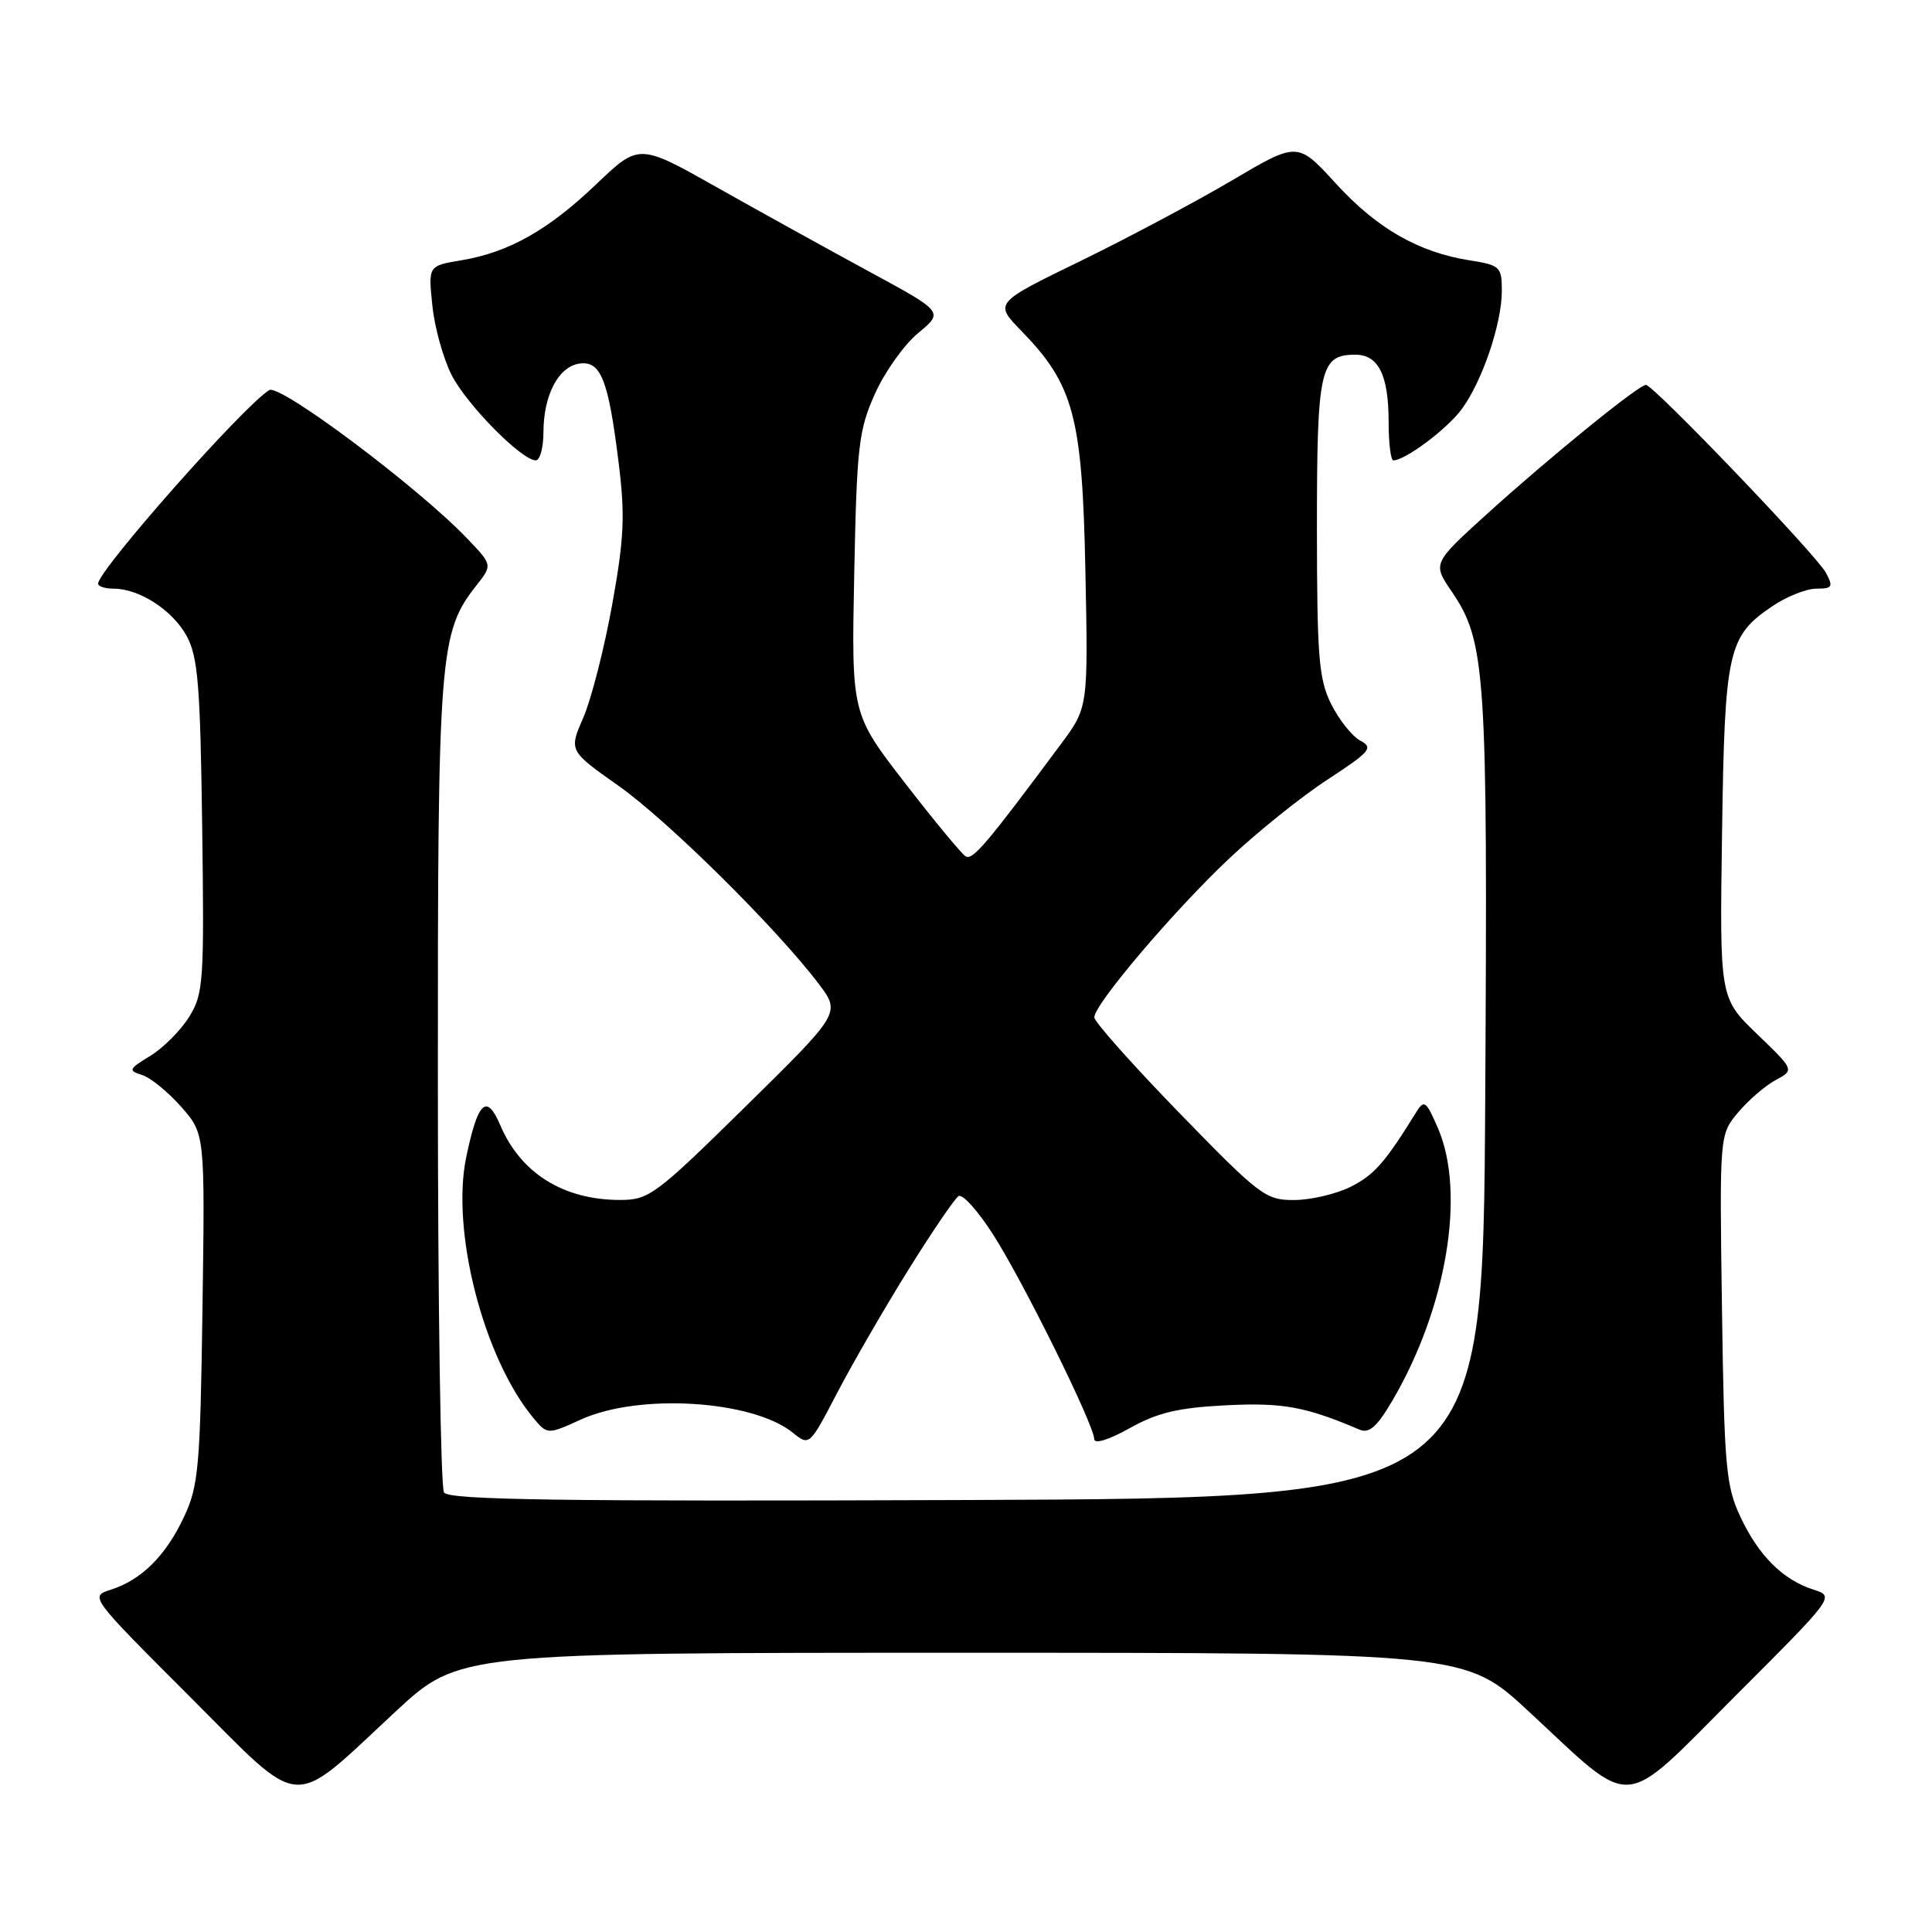 <?xml version="1.0" encoding="UTF-8" standalone="no"?>
<!DOCTYPE svg PUBLIC "-//W3C//DTD SVG 1.1//EN" "http://www.w3.org/Graphics/SVG/1.1/DTD/svg11.dtd" >
<svg xmlns="http://www.w3.org/2000/svg" xmlns:xlink="http://www.w3.org/1999/xlink" version="1.1" viewBox="0 0 256 256">
 <g >
 <path fill="currentColor"
d=" M 52.45 226.76 C 60.82 219.00 60.82 219.00 127.50 219.00 C 194.18 219.00 194.18 219.00 202.55 226.76 C 216.79 239.96 214.53 240.13 229.92 224.74 C 243.12 211.54 243.12 211.54 240.31 210.64 C 236.25 209.35 233.03 206.14 230.62 201.00 C 228.69 196.91 228.47 194.42 228.17 173.42 C 227.84 150.34 227.84 150.34 230.32 147.39 C 231.69 145.77 233.92 143.84 235.29 143.11 C 237.77 141.78 237.77 141.78 232.81 137.01 C 227.86 132.23 227.86 132.23 228.18 110.37 C 228.53 86.13 228.94 84.30 234.90 80.29 C 236.77 79.03 239.37 78.00 240.68 78.00 C 242.80 78.00 242.94 77.76 241.95 75.90 C 240.69 73.55 219.09 51.00 218.09 51.00 C 217.13 51.00 205.33 60.59 197.07 68.07 C 189.82 74.65 189.82 74.65 192.35 78.37 C 196.88 85.04 197.13 88.89 196.80 145.50 C 196.50 198.50 196.50 198.50 128.06 198.76 C 73.98 198.96 59.46 198.75 58.83 197.76 C 58.39 197.07 58.02 172.62 58.02 143.43 C 58.00 86.57 58.21 83.81 63.13 77.57 C 65.26 74.86 65.26 74.86 61.88 71.33 C 55.39 64.55 37.10 50.84 35.68 51.69 C 32.34 53.70 13.00 75.57 13.00 77.34 C 13.00 77.70 13.92 78.00 15.05 78.00 C 18.47 78.00 22.86 80.85 24.73 84.27 C 26.23 87.02 26.54 90.75 26.79 109.50 C 27.07 130.17 26.96 131.70 25.05 134.76 C 23.93 136.55 21.62 138.87 19.91 139.91 C 17.04 141.66 16.95 141.85 18.84 142.45 C 19.96 142.80 22.29 144.71 24.02 146.67 C 27.16 150.25 27.16 150.25 26.83 173.37 C 26.53 194.42 26.31 196.90 24.38 201.00 C 21.97 206.14 18.75 209.35 14.69 210.64 C 11.88 211.54 11.88 211.54 25.08 224.74 C 40.47 240.13 38.21 239.96 52.45 226.76 Z  M 120.35 168.28 C 123.50 163.22 126.50 158.81 127.02 158.49 C 127.54 158.17 129.61 160.47 131.61 163.61 C 135.61 169.86 144.96 188.79 144.99 190.68 C 144.99 191.38 146.88 190.81 149.69 189.24 C 153.37 187.18 156.10 186.53 162.44 186.21 C 169.98 185.83 172.97 186.38 180.16 189.44 C 181.43 189.98 182.48 189.04 184.52 185.55 C 191.69 173.32 194.24 158.06 190.54 149.50 C 188.97 145.87 188.71 145.67 187.66 147.37 C 183.53 154.04 182.09 155.69 178.98 157.25 C 177.07 158.21 173.70 159.00 171.50 159.01 C 167.70 159.03 166.93 158.44 156.25 147.45 C 150.06 141.08 145.00 135.39 145.00 134.80 C 145.00 133.08 155.52 120.69 162.85 113.78 C 166.55 110.29 172.42 105.57 175.89 103.31 C 181.60 99.57 182.02 99.08 180.23 98.13 C 179.15 97.54 177.42 95.37 176.38 93.28 C 174.74 89.97 174.51 87.06 174.50 69.90 C 174.50 48.85 174.91 47.00 179.59 47.00 C 182.66 47.00 184.00 49.71 184.00 55.93 C 184.00 58.72 184.28 61.00 184.63 61.00 C 186.20 61.00 191.73 56.86 193.67 54.24 C 196.40 50.54 199.00 42.89 199.00 38.55 C 199.00 35.35 198.78 35.14 194.75 34.50 C 187.95 33.43 182.44 30.26 177.00 24.31 C 171.94 18.77 171.94 18.77 163.22 23.92 C 158.42 26.75 149.38 31.56 143.12 34.61 C 131.74 40.15 131.74 40.15 135.32 43.83 C 142.28 50.97 143.41 55.19 143.82 75.62 C 144.19 93.74 144.19 93.74 140.56 98.62 C 130.74 111.84 128.87 114.04 127.95 113.47 C 127.40 113.13 123.77 108.74 119.88 103.71 C 112.82 94.57 112.82 94.57 113.19 76.04 C 113.53 59.17 113.77 57.02 115.92 52.21 C 117.22 49.29 119.81 45.66 121.66 44.13 C 125.04 41.34 125.04 41.34 115.27 36.04 C 109.90 33.13 100.81 28.10 95.09 24.88 C 84.68 19.00 84.68 19.00 79.04 24.38 C 72.62 30.51 67.42 33.44 61.12 34.49 C 56.74 35.22 56.74 35.22 57.29 40.48 C 57.58 43.38 58.74 47.52 59.84 49.69 C 61.86 53.64 69.12 61.00 71.00 61.00 C 71.55 61.00 72.01 59.31 72.01 57.25 C 72.03 52.33 74.00 48.58 76.77 48.18 C 79.61 47.77 80.61 50.28 81.97 61.29 C 82.84 68.29 82.71 71.29 81.11 80.16 C 80.06 85.96 78.34 92.68 77.29 95.09 C 75.38 99.48 75.38 99.48 81.94 104.11 C 88.44 108.69 102.85 122.94 108.48 130.36 C 111.40 134.22 111.40 134.22 98.80 146.61 C 86.88 158.34 85.99 159.00 82.17 159.00 C 74.67 159.00 69.01 155.47 66.30 149.12 C 64.48 144.84 63.33 145.91 61.78 153.31 C 59.74 163.04 64.04 179.83 70.61 187.81 C 72.52 190.12 72.52 190.12 77.01 188.08 C 84.70 184.59 99.73 185.53 105.05 189.84 C 107.25 191.62 107.26 191.60 110.93 184.56 C 112.96 180.68 117.19 173.35 120.35 168.28 Z "/>
</g>
</svg>